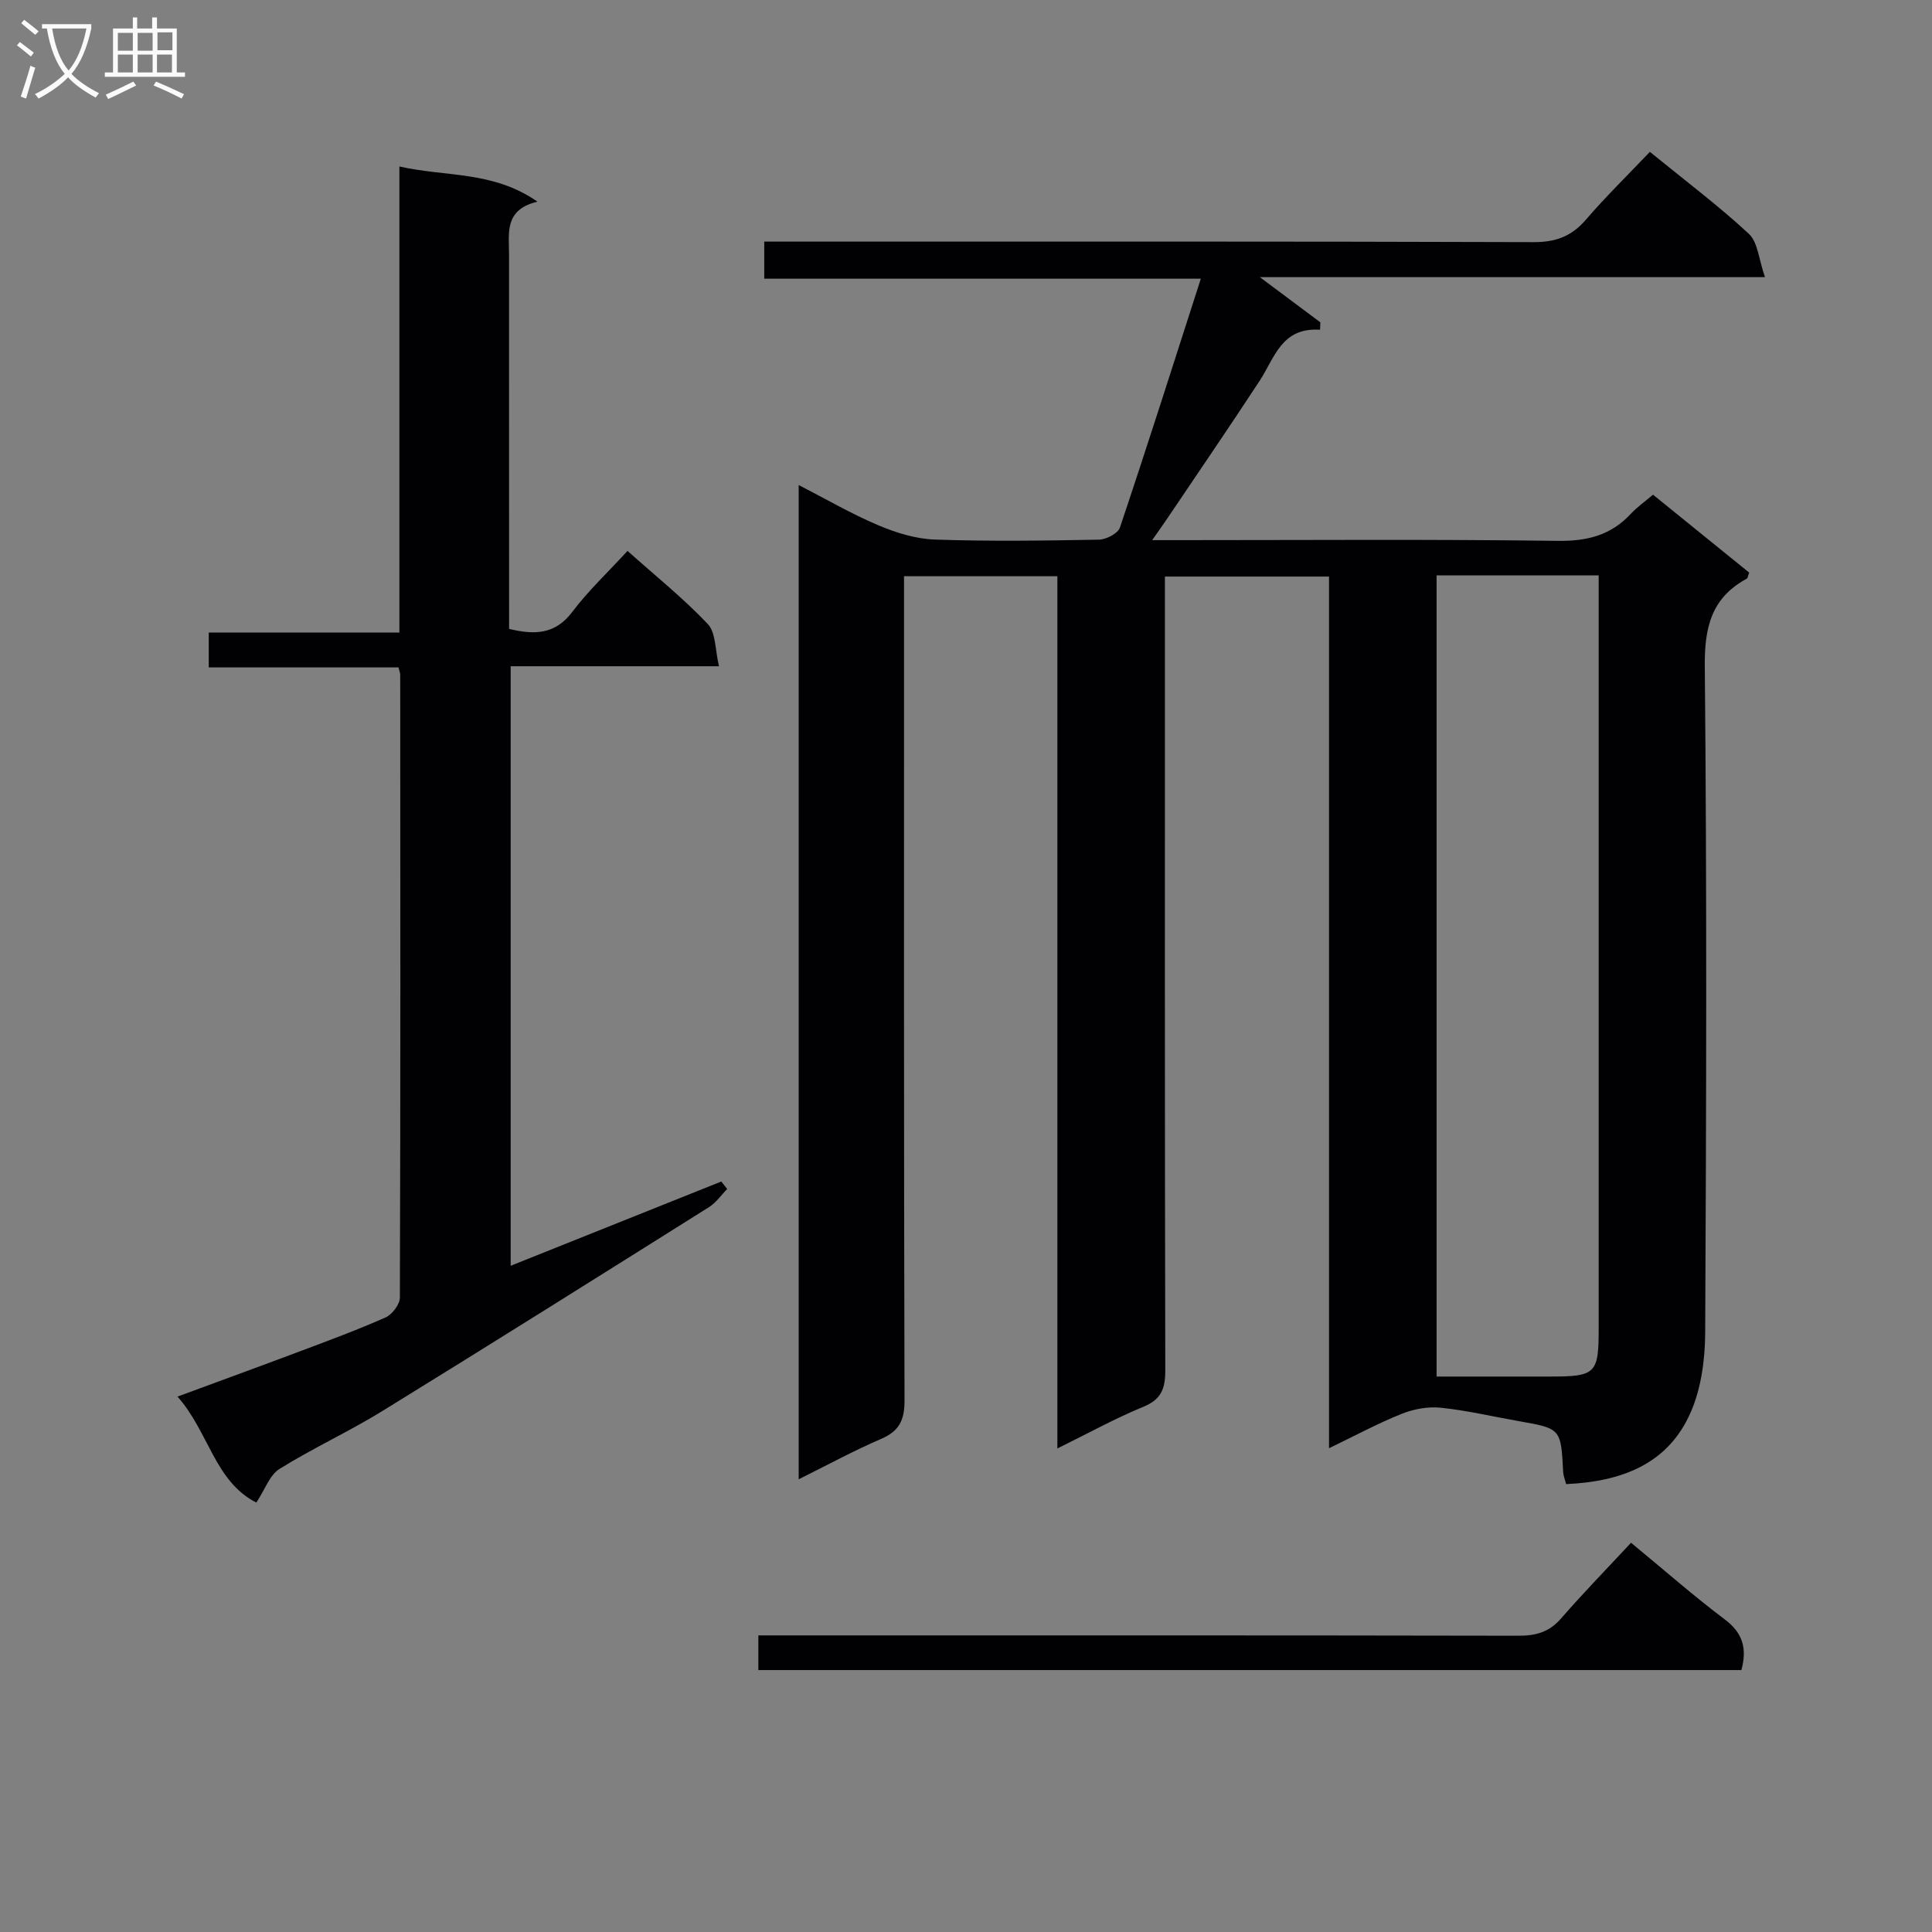 <svg enable-background="new 0 0 400 400" viewBox="0 0 400 400" xmlns="http://www.w3.org/2000/svg"><rect x="0" y="0" width="400" height="400" fill="#808080" stroke="none"/><g fill="#010104"><path d="m341.59 31.44c7.48 6.1 14.29 11.21 20.49 16.97 1.87 1.74 2.05 5.29 3.34 8.97-35.63 0-69.69 0-104.58 0 4.71 3.52 8.62 6.44 12.53 9.36-.02.51-.05 1.02-.07 1.53-7.97-.54-9.39 5.8-12.48 10.53-6.27 9.59-12.75 19.04-19.15 28.55-.82 1.21-1.67 2.4-3.12 4.48h5.99c26 0 52-.2 78 .15 6.1.08 11.01-1.17 15.13-5.63 1.23-1.32 2.74-2.38 4.57-3.93 6.71 5.43 13.35 10.82 19.91 16.13-.27.69-.29 1.14-.51 1.26-7.3 3.97-8.76 10.03-8.68 18.15.44 45.99.31 92 .08 137.99-.03 5.5-.81 11.43-2.98 16.41-4.72 10.86-14.43 14.39-25.81 14.91-.24-.95-.57-1.71-.61-2.48-.47-9.03-.46-9.02-9.2-10.56-5.39-.95-10.75-2.22-16.19-2.78-2.63-.27-5.57.28-8.05 1.27-4.9 1.96-9.58 4.49-15.04 7.12 0-60.45 0-120.29 0-180.47-11.47 0-22.37 0-33.98 0v5.79c0 52.83-.04 105.66.08 158.5.01 3.79-.77 6.06-4.56 7.61-5.81 2.38-11.33 5.45-17.78 8.62 0-60.63 0-120.47 0-180.59-10.72 0-20.83 0-31.75 0v5.72c0 55-.05 110 .1 165 .01 4.07-1.15 6.31-4.89 7.91-5.63 2.42-11.02 5.37-17.02 8.34 0-68.72 0-136.91 0-205.85 5.59 2.87 10.85 5.94 16.41 8.3 3.7 1.57 7.8 2.85 11.77 2.99 11.32.39 22.66.23 33.99.02 1.51-.03 3.93-1.29 4.34-2.51 5.64-16.79 11.01-33.68 16.75-51.52-30.75 0-60.42 0-90.39 0 0-2.81 0-4.9 0-7.68h5.76c51.17 0 102.33-.06 153.5.11 4.58.02 7.85-1.18 10.81-4.6 4.13-4.79 8.65-9.22 13.29-14.09zm-44.16 87.69v165.87h23.31c9.71 0 10.25-.52 10.25-10.11.01-50.15 0-100.3 0-150.45 0-1.75 0-3.5 0-5.31-11.56 0-22.37 0-33.56 0z"/><path d="m129.92 114.06c5.9 5.27 11.63 9.86 16.63 15.15 1.68 1.79 1.49 5.34 2.31 8.73-14.99 0-28.92 0-43.13 0v124.13c14.84-5.94 29.22-11.7 43.6-17.45.41.51.82 1.02 1.23 1.54-1.24 1.26-2.29 2.83-3.75 3.75-22.51 14.14-45.02 28.29-67.65 42.23-6.93 4.27-14.38 7.68-21.29 11.98-2.03 1.26-2.99 4.24-4.8 6.97-8.63-4.38-9.82-14.61-16.32-21.94 8.93-3.3 16.98-6.23 24.99-9.24 6.06-2.28 12.15-4.52 18.07-7.14 1.38-.61 2.98-2.71 2.98-4.13.14-42.98.1-85.96.07-128.94 0-.32-.14-.63-.35-1.52-12.9 0-25.96 0-39.29 0 0-2.63 0-4.69 0-7.21h39.47c0-32.16 0-63.87 0-96.5 9.7 2.19 19.37.87 28.58 7.28-6.92 1.67-5.88 6.5-5.88 10.93.01 23.82.01 47.64.01 71.47v6.06c5.35 1.28 9.56 1.14 13.08-3.52 3.3-4.37 7.34-8.16 11.44-12.63z"/><path d="m337.69 319.41c7.05 5.81 13.06 11.1 19.43 15.89 3.75 2.82 4.61 6.05 3.42 10.47-67.71 0-135.42 0-203.53 0 0-2.13 0-4.19 0-7.18h6.06c50.45 0 100.9-.03 151.36.07 3.59.01 6.32-.77 8.75-3.55 4.69-5.39 9.68-10.51 14.51-15.7z"/></g><path d="m6.4 11.7c-1-.8-1.9-1.6-2.9-2.3l.6-.7c.9.7 1.9 1.4 2.9 2.2zm-2.1 8.3c.7-2.1 1.4-4.2 2-6.4.2.1.6.3 1 .4-.7 2.3-1.3 4.4-1.9 6.4zm3-12.8c-1.1-.9-2.1-1.7-2.9-2.4l.6-.7c1 .8 2 1.5 3 2.4zm1.4-1.3v-.9h10.2v.9c-.9 4.2-2.3 7.3-4.1 9.4 1.3 1.4 3.2 2.7 5.7 4-.2.2-.4.5-.7.9-2.5-1.4-4.4-2.7-5.7-4.2-1.4 1.5-3.5 3-6.1 4.4 0 0 0 0-.1-.1-.3-.4-.5-.7-.7-.8 2.7-1.3 4.7-2.8 6.2-4.2-1.8-2.2-3-5.3-3.7-9.4zm9.2 0h-7.1c.6 3.8 1.7 6.7 3.4 8.7 1.7-2 2.9-4.8 3.7-8.7z" fill="#fbfafa"/><path d="m31.6 3.6h.9v2.3h4.1v9.1h1.7v.9h-16.6v-.9h1.7v-9.1h4.1v-2.3h.9v2.3h3.1v-2.3zm-4 13.3.6.8c-1.9.9-3.8 1.9-5.8 2.8-.2-.3-.3-.6-.5-.9 2-.9 3.9-1.8 5.7-2.7zm-3.2-10.1v3.7h3.1v-3.7zm0 4.5v3.7h3.1v-3.7zm4.1-4.5v3.7h3.1v-3.7zm0 4.5v3.7h3.1v-3.7zm9.1 9.1c-2.1-1.1-4.1-2-5.8-2.7l.5-.8c2.2.9 4.1 1.8 5.8 2.6zm-1.9-13.7h-3.1v3.7h3.1v-3.6zm-3.2 4.6v3.7h3.1v-3.7z" fill="#fbfafa"/></svg>
